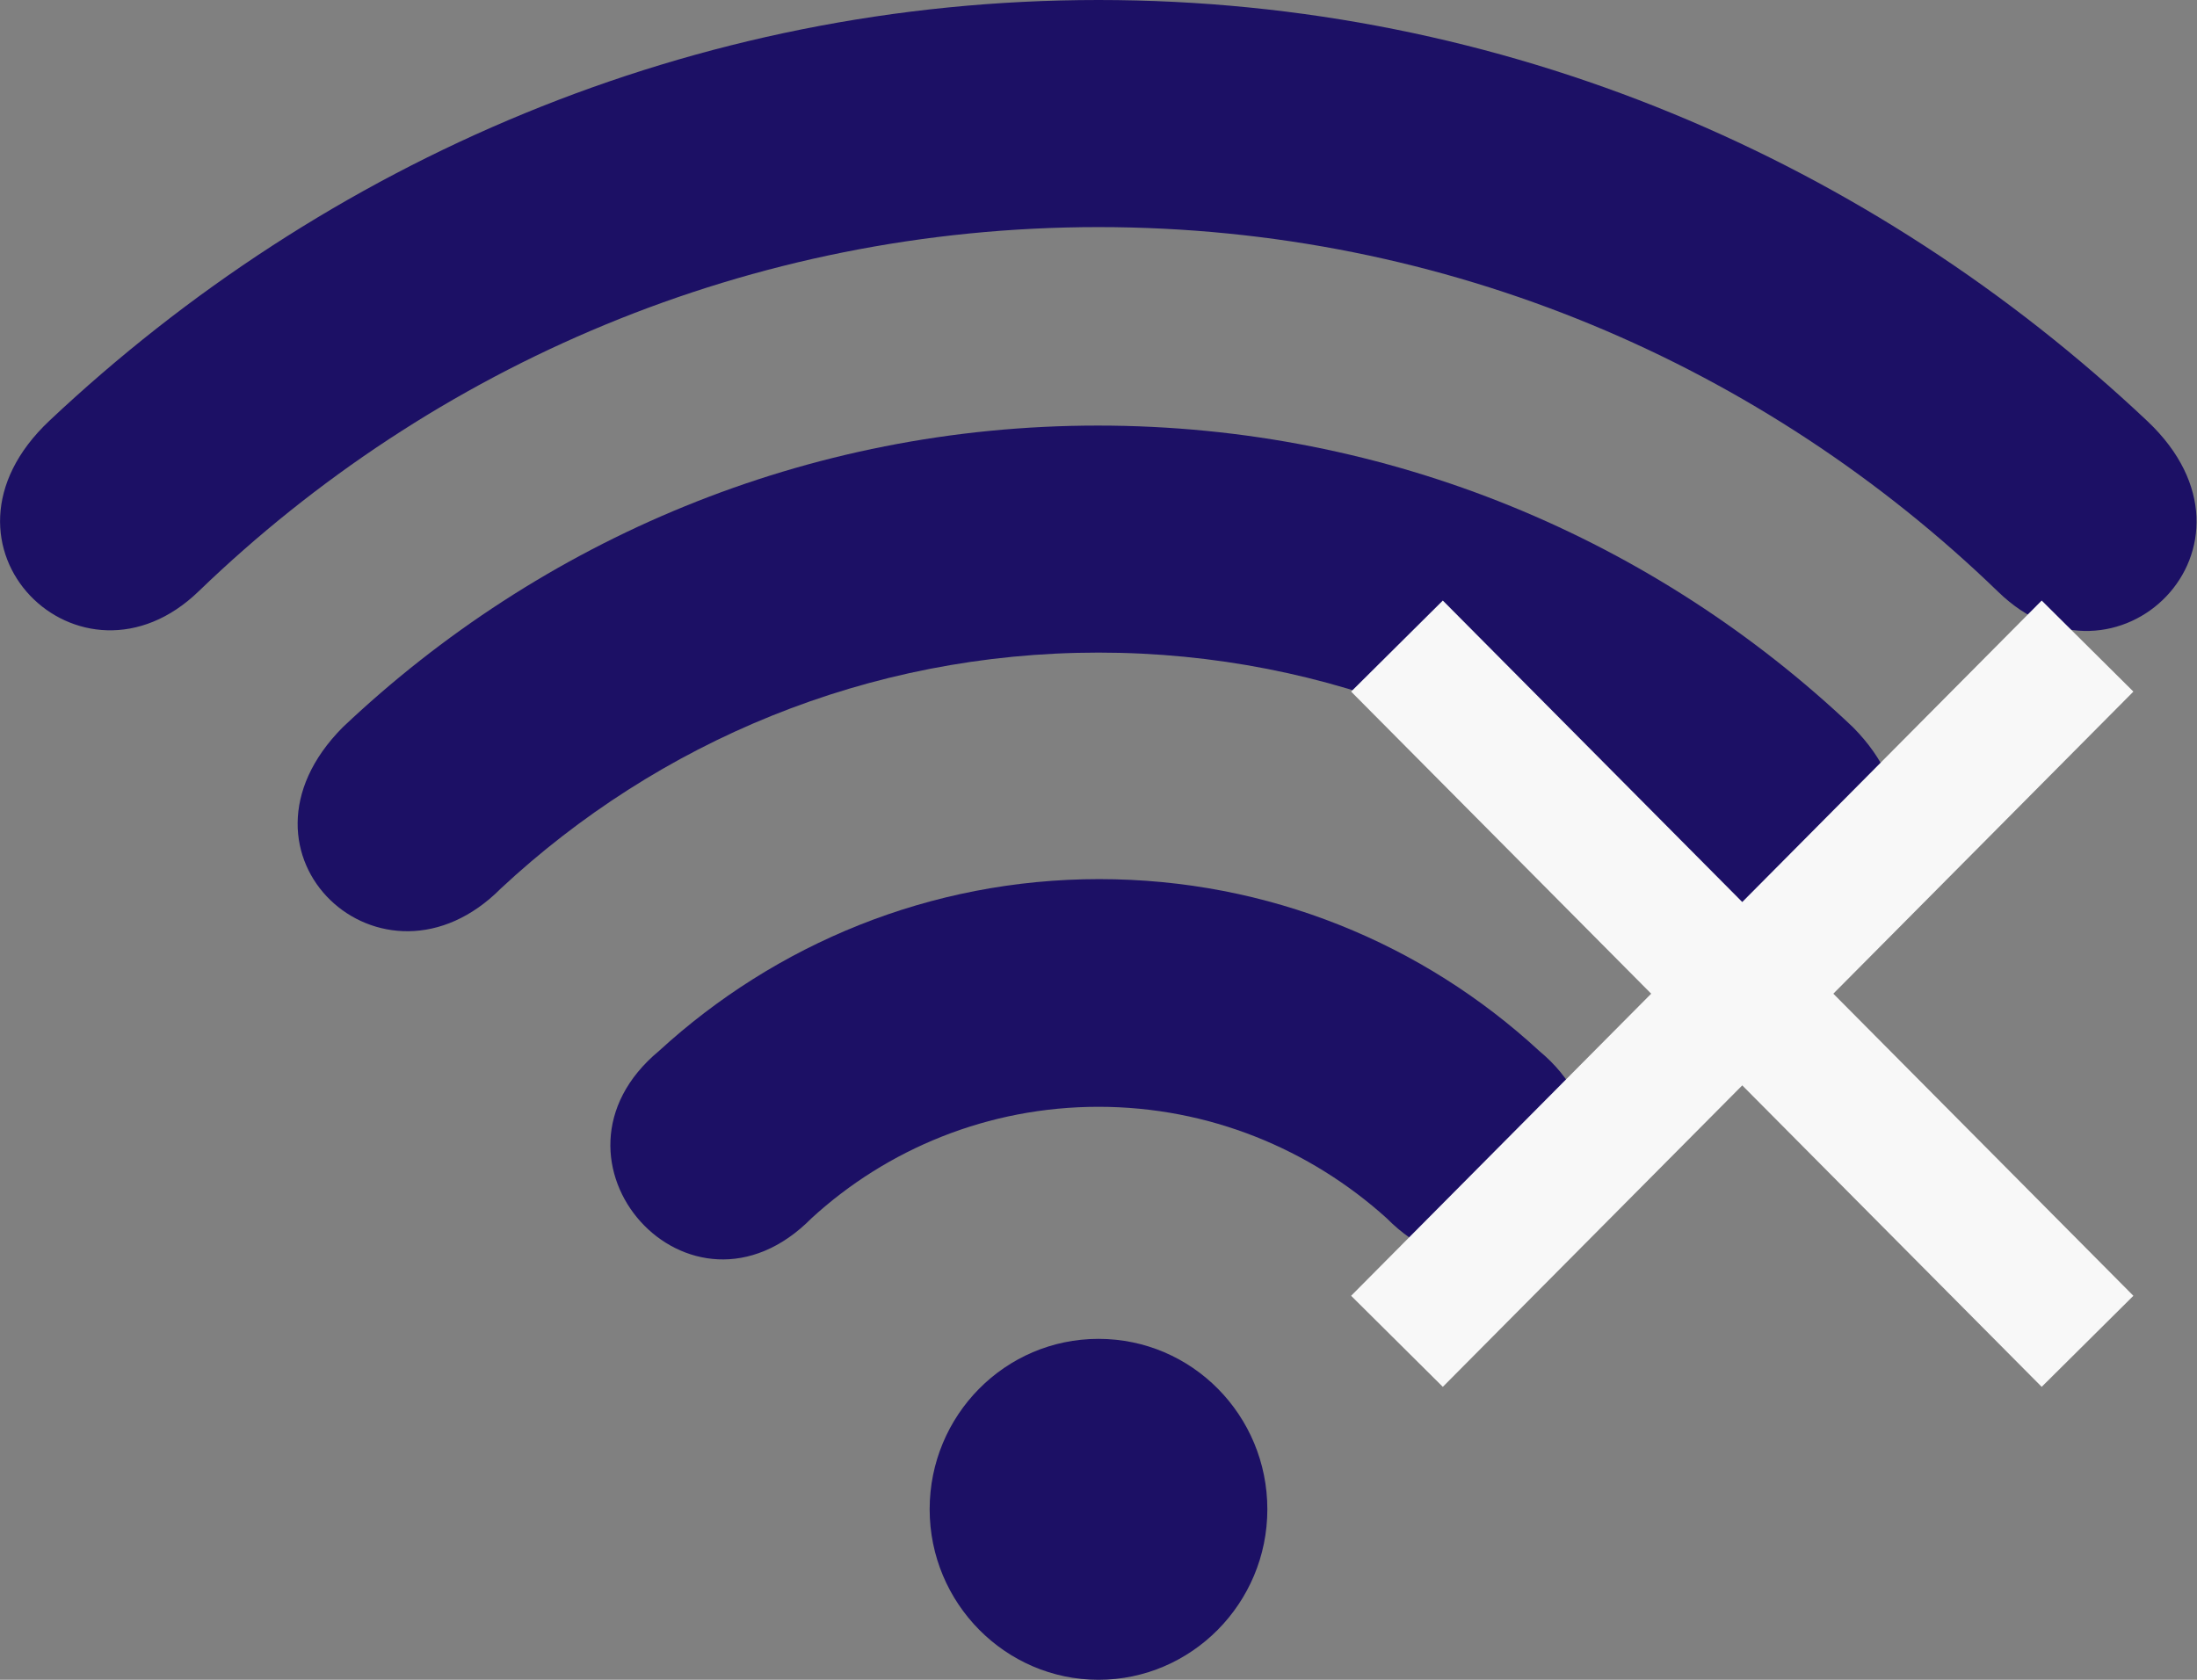 <svg width="34" height="26" viewBox="0 0 34 26" fill="none" xmlns="http://www.w3.org/2000/svg">
<rect x="0" y="0" width="34" height="26" fill="#808080" stroke="none"/>
<path d="M17 3.515C11.599 3.515 6.693 5.662 3.079 9.148C1.253 10.92 -1.292 8.445 0.767 6.51C5.022 2.504 10.715 0 17 0C23.285 0 28.978 2.504 33.233 6.519C35.282 8.455 32.737 10.93 30.921 9.158C27.307 5.662 22.401 3.515 17 3.515Z" fill="#1C1065"/>
<path d="M17 10.101C13.425 10.101 10.181 11.488 7.752 13.751C5.926 15.59 3.352 13.222 5.304 11.257C8.364 8.359 12.473 6.587 16.99 6.587C21.508 6.587 25.626 8.359 28.677 11.257C30.629 13.231 28.055 15.6 26.229 13.751C23.82 11.488 20.575 10.101 17 10.101Z" fill="#1C1065"/>
<path d="M17 17.131C15.29 17.131 13.726 17.786 12.56 18.855C10.676 20.762 8.17 17.95 10.2 16.265C11.997 14.618 14.387 13.607 17.01 13.607C19.633 13.607 22.022 14.608 23.819 16.265C25.85 17.95 23.343 20.762 21.459 18.855C20.274 17.786 18.71 17.131 17 17.131Z" fill="#1C1065"/>
<path fill-rule="evenodd" clip-rule="evenodd" d="M17 20.723C18.448 20.723 19.613 21.907 19.613 23.361C19.613 24.816 18.438 26 17 26C15.562 26 14.387 24.816 14.387 23.361C14.387 21.907 15.553 20.723 17 20.723Z" fill="#1C1065"/>
<path d="M21.619 20.761L32.306 10" stroke="#F8F8F8" stroke-width="2" stroke-miterlimit="10"/>
<path d="M32.306 20.761L21.619 10" stroke="#F8F8F8" stroke-width="2" stroke-miterlimit="10"/>
</svg>
